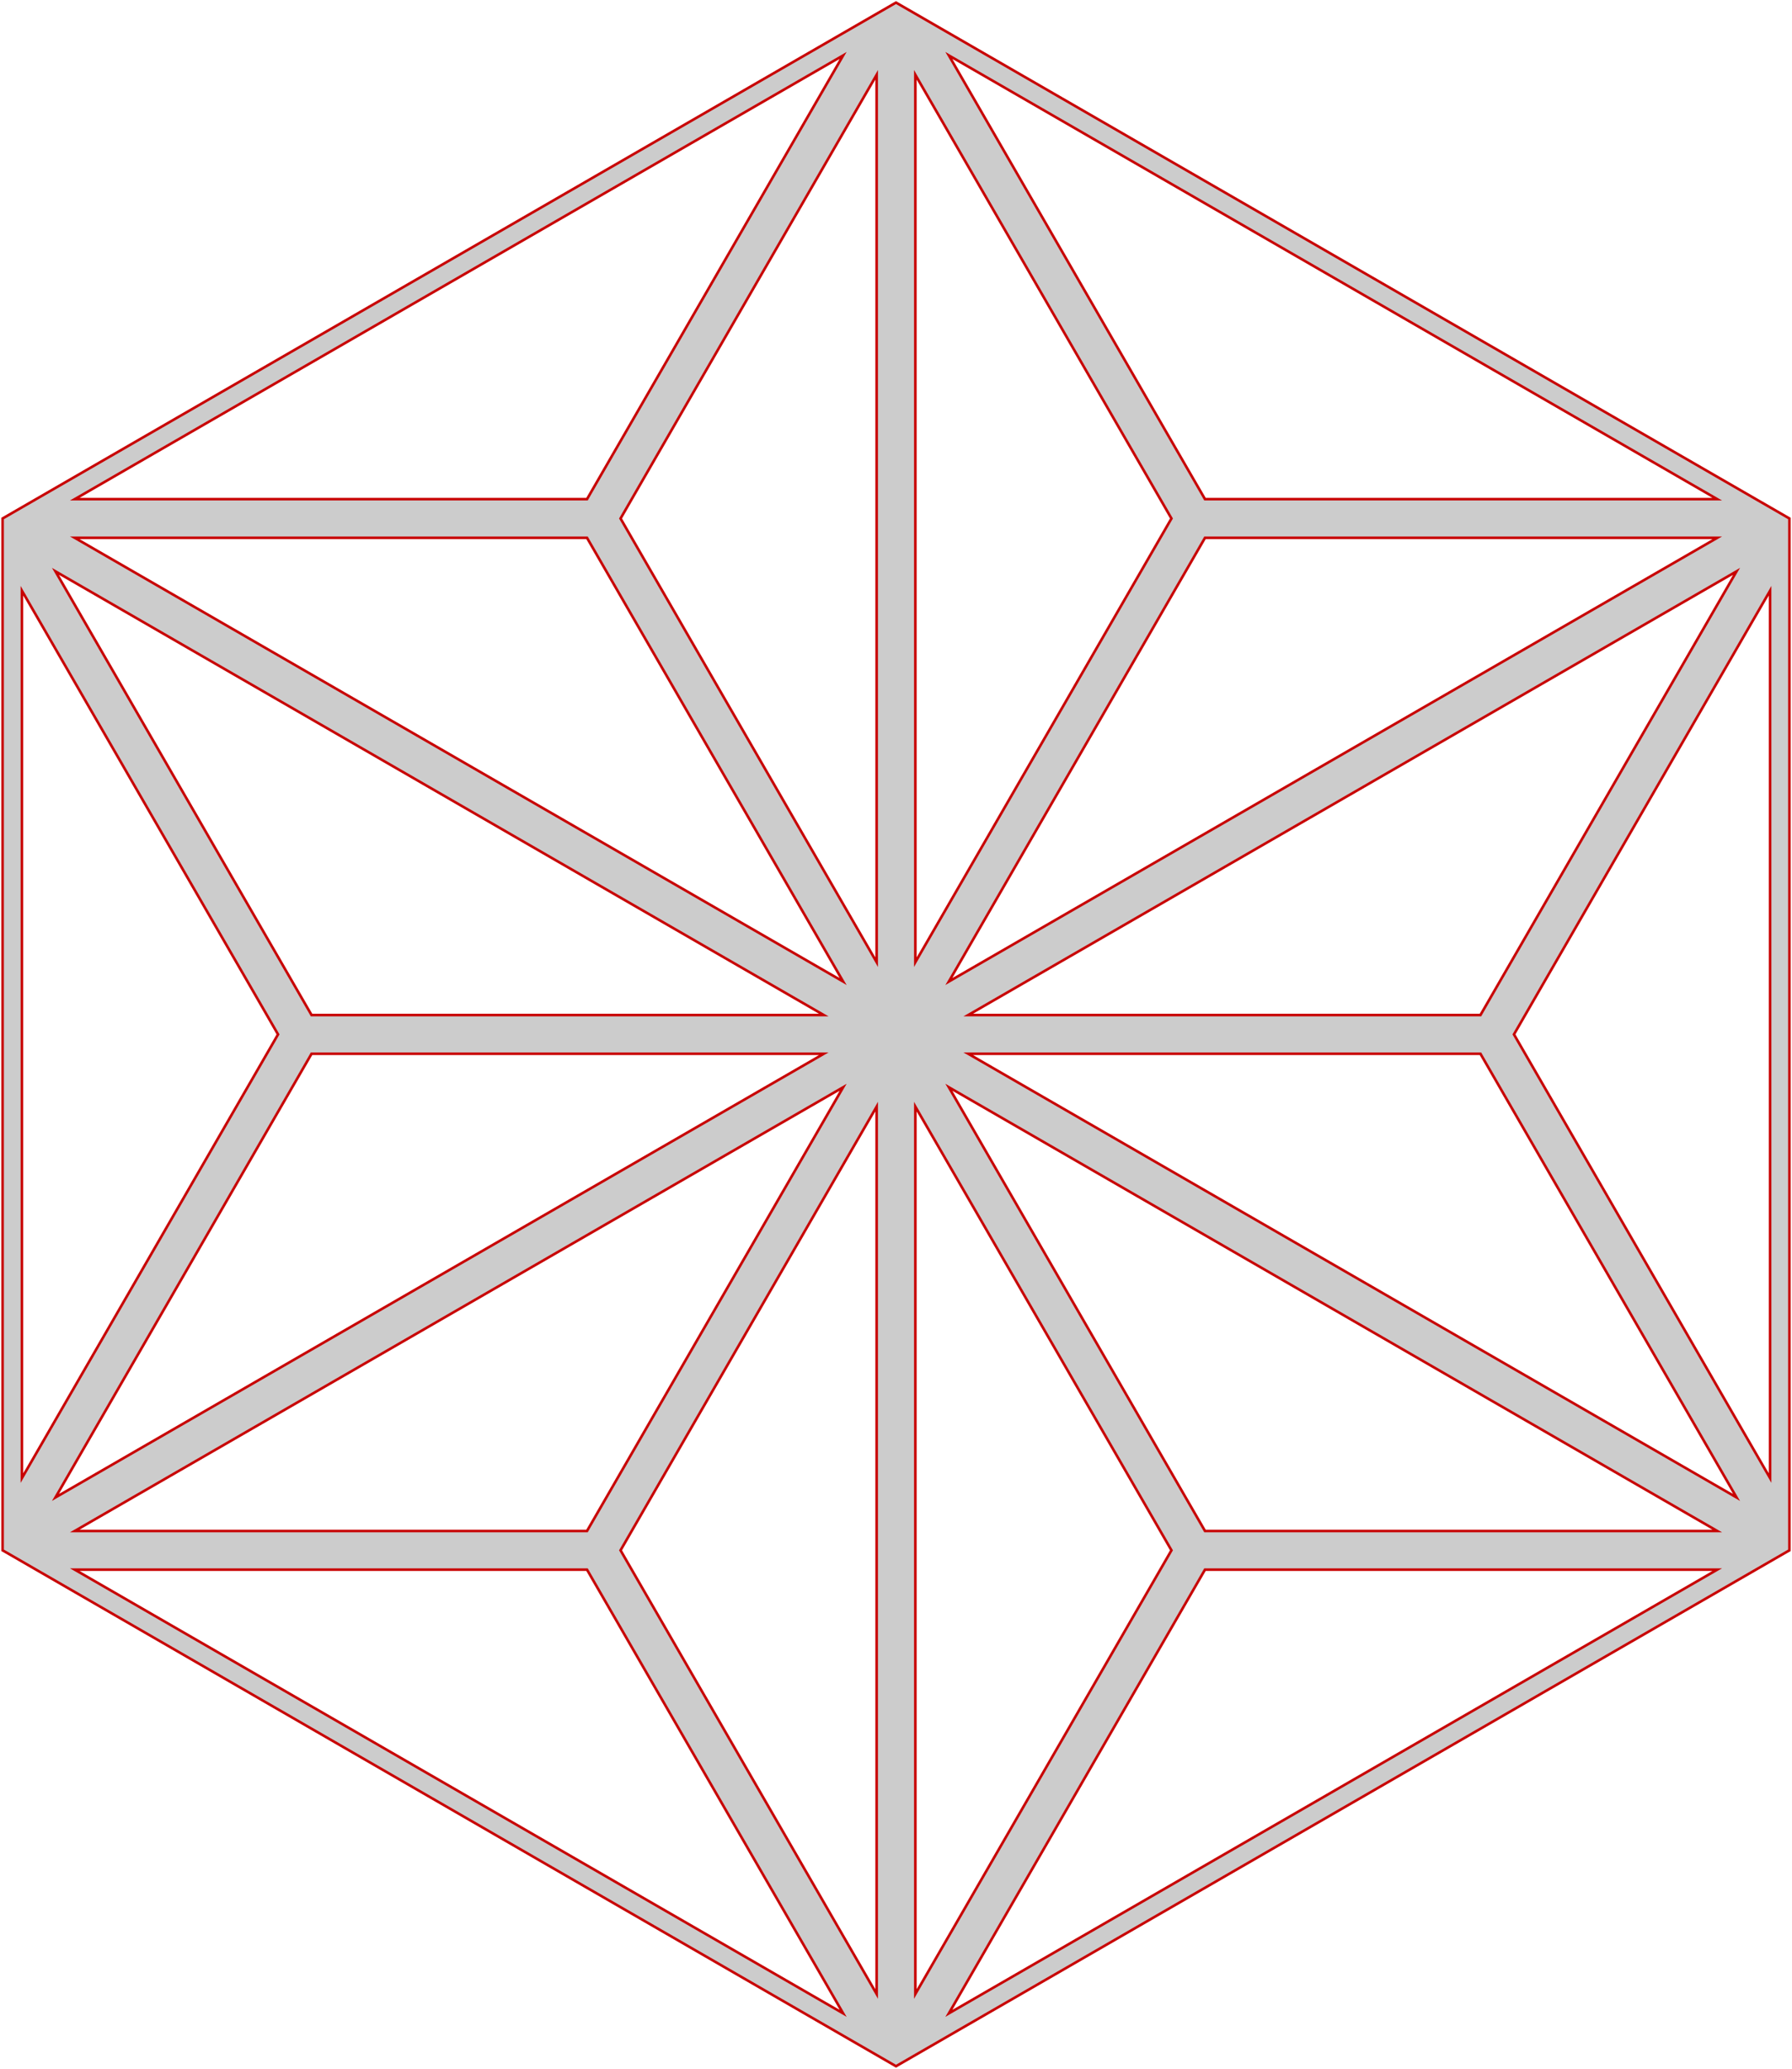 <svg xmlns="http://www.w3.org/2000/svg" preserveAspectRatio="xMidYMid meet" viewBox="-3.474 -4.01 6.948 8.02"><path fill-rule="evenodd" d="M 3.464 -2.0 L 3.464 2.0 L 0.0 4.0 L -3.464 2.0 L -3.464 -2.0 L 0.0 -4.0 L 3.464 -2.0 Z M 3.259 -1.795 L 2.266 -0.075 L 0.28 -0.075 L 3.259 -1.795 Z M 3.389 1.72 L 2.396 -2.220446049250313e-16 L 3.389 -1.72 L 3.389 1.72 Z M 0.28 0.075 L 2.266 0.075 L 3.259 1.795 L 0.28 0.075 Z M 3.184 1.925 L 1.198 1.925 L 0.205 0.205 L 3.184 1.925 Z M -0.075 3.72 L -1.068 2 L -0.075 0.28 L -0.075 3.72 Z M -3.259 1.795 L -2.266 0.075 L -0.28 0.075 L -3.259 1.795 Z M -3.184 -1.925 L -1.198 -1.925 L -0.205 -0.205 L -3.184 -1.925 Z M 0.075 -3.72 L 1.068 -2 L 0.075 -0.28 L 0.075 -3.72 Z M 0.205 3.795 L 1.198 2.075 L 3.184 2.075 L 0.205 3.795 Z M -3.184 2.075 L -1.198 2.075 L -0.205 3.795 L -3.184 2.075 Z M -3.389 -1.72 L -2.396 5.154704209722555e-16 L -3.389 1.72 L -3.389 -1.72 Z M -0.205 -3.795 L -1.198 -2.075 L -3.184 -2.075 L -0.205 -3.795 Z M 3.184 -2.075 L 1.198 -2.075 L 0.205 -3.795 L 3.184 -2.075 Z M 0.075 0.28 L 1.068 2.0 L 0.075 3.72 L 0.075 0.28 Z M -0.205 0.205 L -1.198 1.925 L -3.184 1.925 L -0.205 0.205 Z M -0.28 -0.075 L -2.266 -0.075 L -3.259 -1.795 L -0.28 -0.075 Z M -0.075 -0.28 L -1.068 -2.0 L -0.075 -3.72 L -0.075 -0.28 Z M 0.205 -0.205 L 1.198 -1.925 L 3.184 -1.925 L 0.205 -0.205 Z " fill-opacity="0.2" stroke="rgb(200,0,0)" stroke-width="0.01"/></svg>